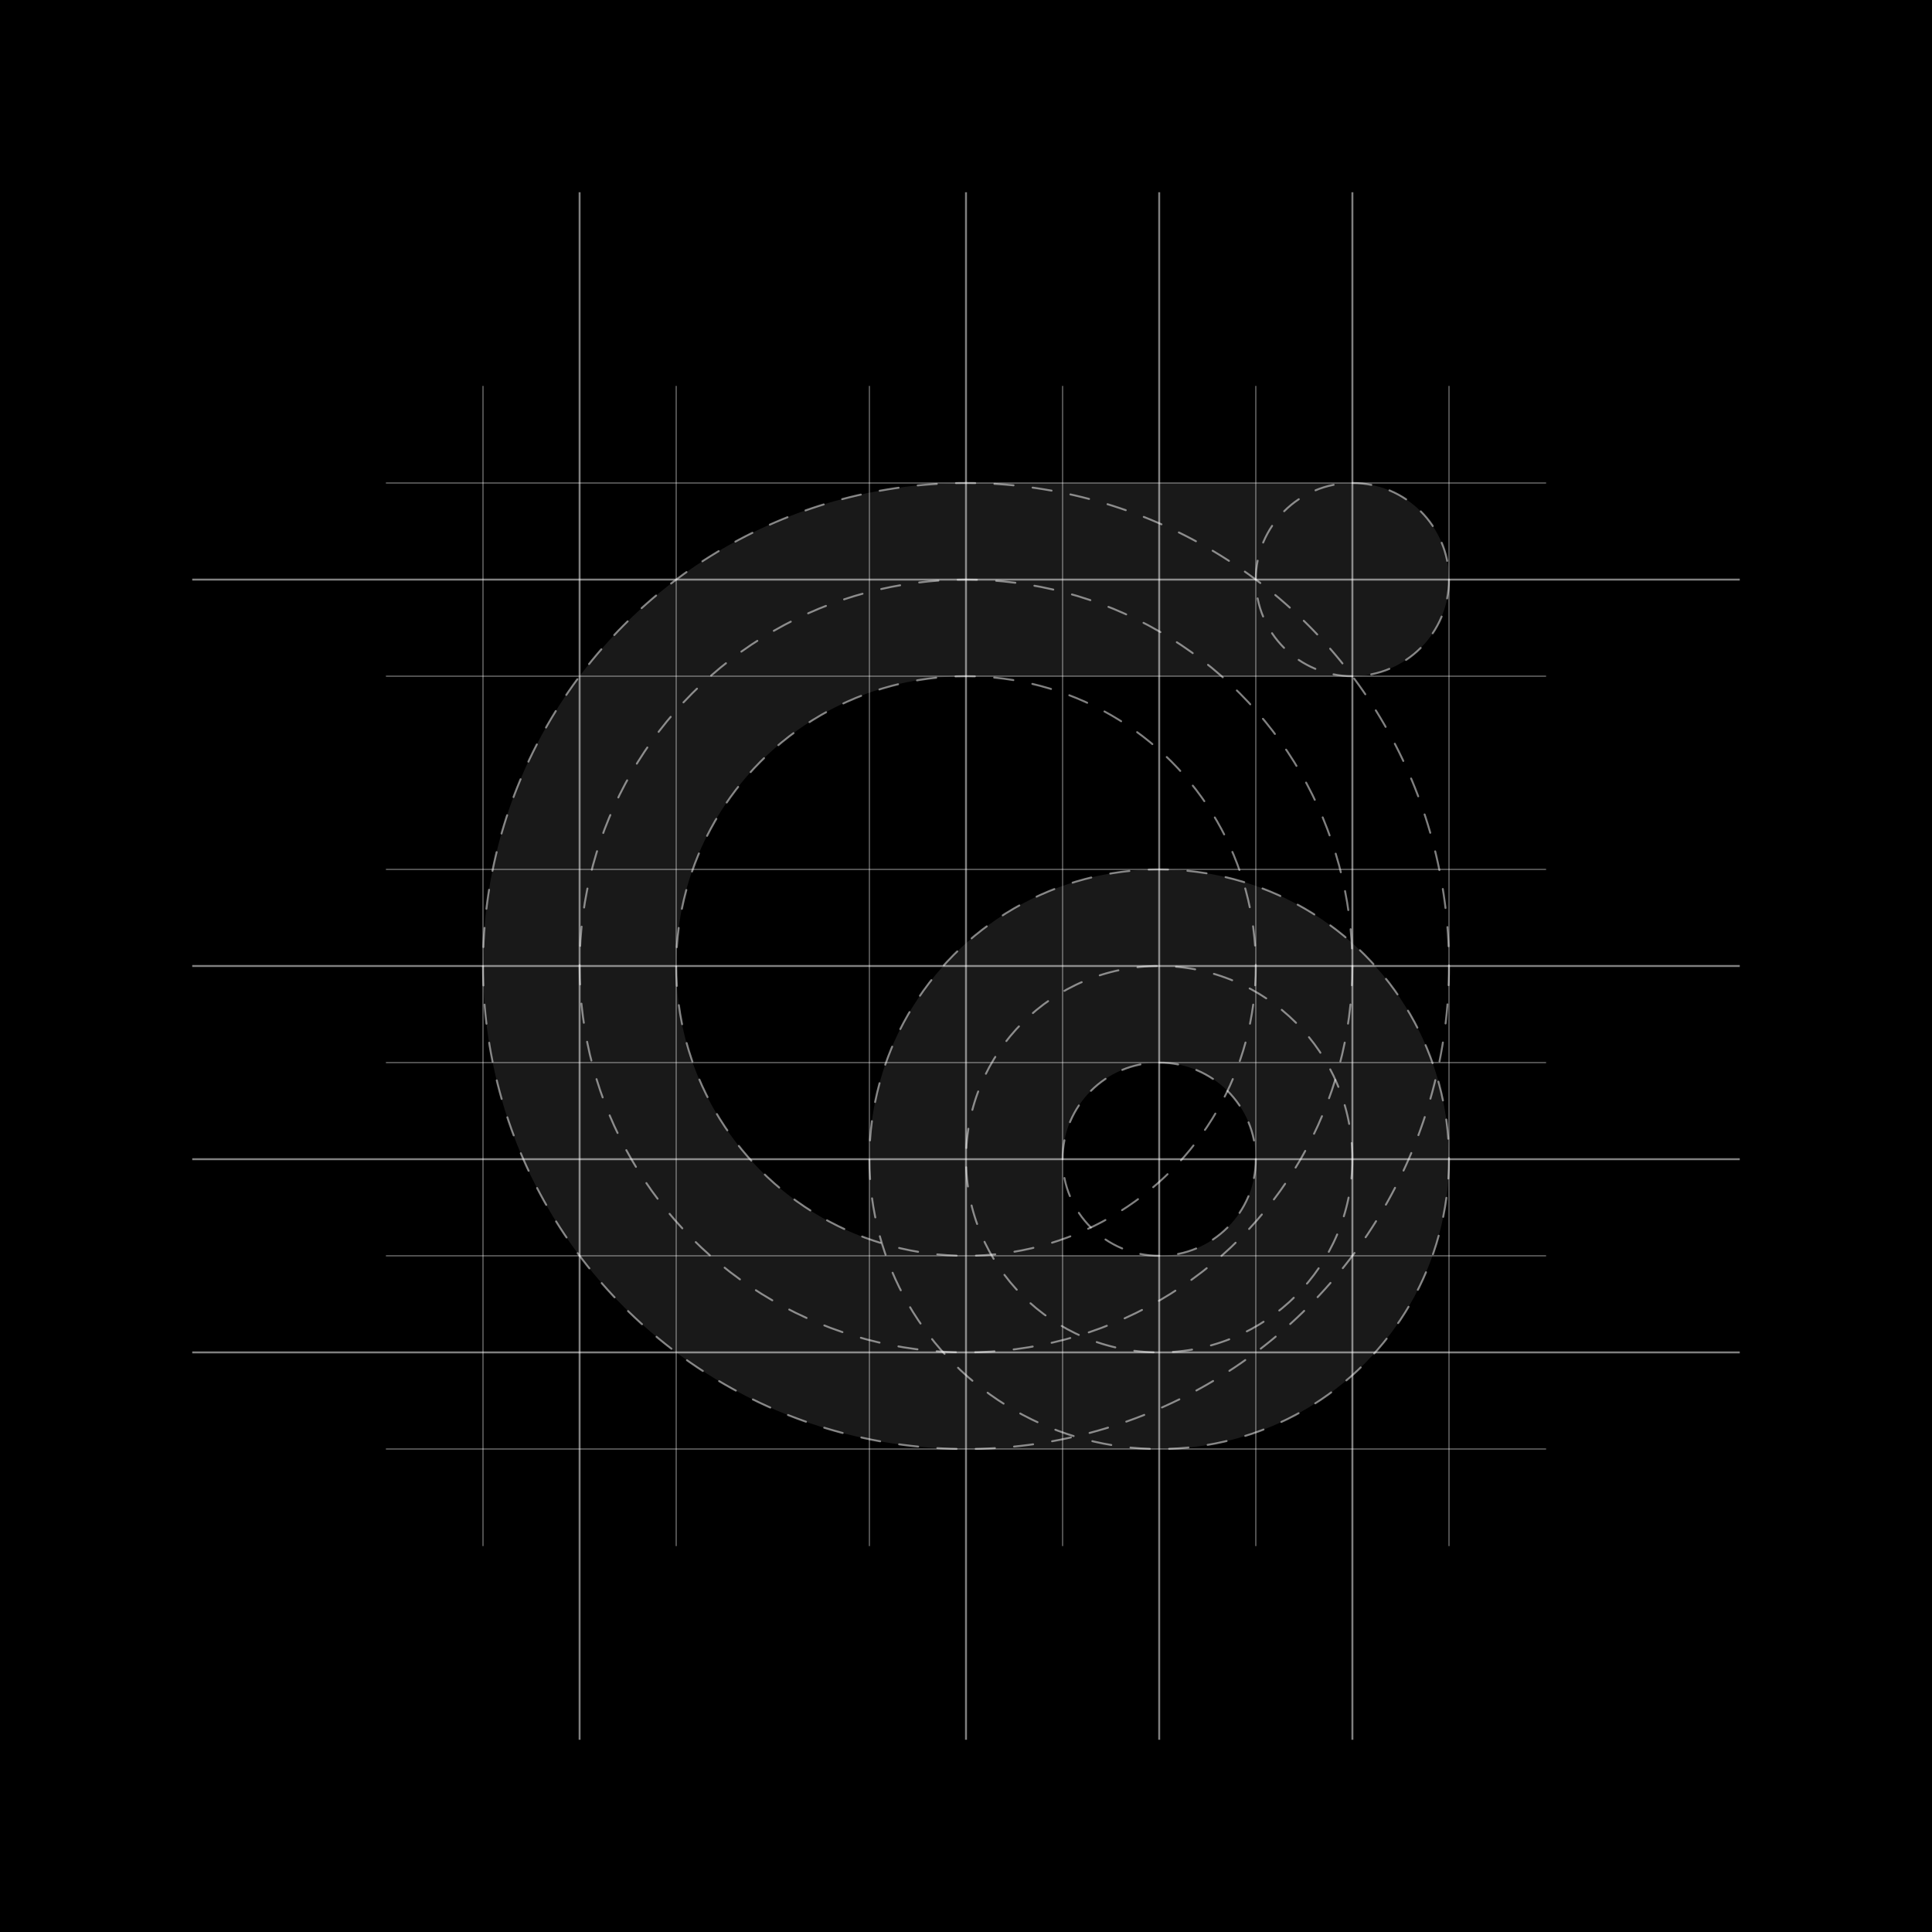 <?xml version="1.0" encoding="UTF-8"?>
<svg id="Layer_2" xmlns="http://www.w3.org/2000/svg" viewBox="0 0 500 500">
  <defs>
    <style>
      .cls-1 {
        stroke-dasharray: 4.99 4.99;
      }

      .cls-1, .cls-2, .cls-3, .cls-4, .cls-5, .cls-6, .cls-7, .cls-8 {
        fill: none;
        stroke: #fff;
        stroke-miterlimit: 10;
      }

      .cls-1, .cls-2, .cls-3, .cls-4, .cls-5, .cls-8 {
        stroke-linecap: round;
      }

      .cls-1, .cls-2, .cls-3, .cls-5, .cls-7, .cls-8 {
        stroke-width: .5px;
      }

      .cls-2 {
        stroke-dasharray: 5.01 5.01;
      }

      .cls-3 {
        stroke-dasharray: 5;
      }

      .cls-3, .cls-9, .cls-6, .cls-7 {
        opacity: .5;
      }

      .cls-4 {
        opacity: .1;
        stroke-width: 50px;
      }

      .cls-5 {
        stroke-dasharray: 4.97 4.97;
      }

      .cls-6 {
        stroke-width: .25px;
      }

      .cls-6, .cls-7 {
        stroke-linecap: square;
      }

      .cls-8 {
        stroke-dasharray: 4.91 4.91;
      }
    </style>
  </defs>
  <g id="Layer_1-2" data-name="Layer_1">
    <rect width="500" height="500"/>
    <path class="cls-4" d="M250,350v-50c0-27.62,22.38-50,50-50h0c27.62,0,50,22.38,50,50h0c0,27.62-22.38,50-50,50h-50c-55.23,0-100-44.77-100-100h0c0-55.23,44.77-100,100-100h100"/>
    <line class="cls-7" x1="150" y1="50" x2="150" y2="450"/>
    <line class="cls-7" x1="350" y1="50" x2="350" y2="450"/>
    <line class="cls-7" x1="50" y1="150" x2="450" y2="150"/>
    <line class="cls-7" x1="50" y1="350" x2="450" y2="350"/>
    <line class="cls-7" x1="50" y1="250" x2="450" y2="250"/>
    <line class="cls-7" x1="250" y1="450" x2="250" y2="50"/>
    <g class="cls-9">
      <circle class="cls-8" cx="350" cy="150" r="25"/>
    </g>
    <g class="cls-9">
      <circle class="cls-8" cx="300" cy="300" r="25"/>
    </g>
    <g class="cls-9">
      <circle class="cls-2" cx="300" cy="300" r="75"/>
    </g>
    <g class="cls-9">
      <circle class="cls-5" cx="250" cy="250" r="125"/>
    </g>
    <line class="cls-6" x1="100" y1="125" x2="400" y2="125"/>
    <line class="cls-6" x1="100" y1="175" x2="400" y2="175"/>
    <line class="cls-6" x1="100" y1="225" x2="400" y2="225"/>
    <line class="cls-6" x1="100" y1="275" x2="400" y2="275"/>
    <line class="cls-6" x1="100" y1="325" x2="400" y2="325"/>
    <line class="cls-6" x1="100" y1="375" x2="400" y2="375"/>
    <line class="cls-6" x1="125" y1="400" x2="125" y2="100"/>
    <line class="cls-6" x1="175" y1="400" x2="175" y2="100"/>
    <line class="cls-6" x1="225" y1="400" x2="225" y2="100"/>
    <line class="cls-6" x1="275" y1="400" x2="275" y2="100"/>
    <line class="cls-6" x1="325" y1="400" x2="325" y2="100"/>
    <line class="cls-6" x1="375" y1="400" x2="375" y2="100"/>
    <circle class="cls-3" cx="300" cy="300" r="50"/>
    <g class="cls-9">
      <circle class="cls-1" cx="250" cy="250" r="100"/>
    </g>
    <g class="cls-9">
      <circle class="cls-2" cx="250" cy="250" r="75"/>
    </g>
    <line class="cls-7" x1="300" y1="50" x2="300" y2="450"/>
    <line class="cls-7" x1="50" y1="300" x2="450" y2="300"/>
  </g>
</svg>